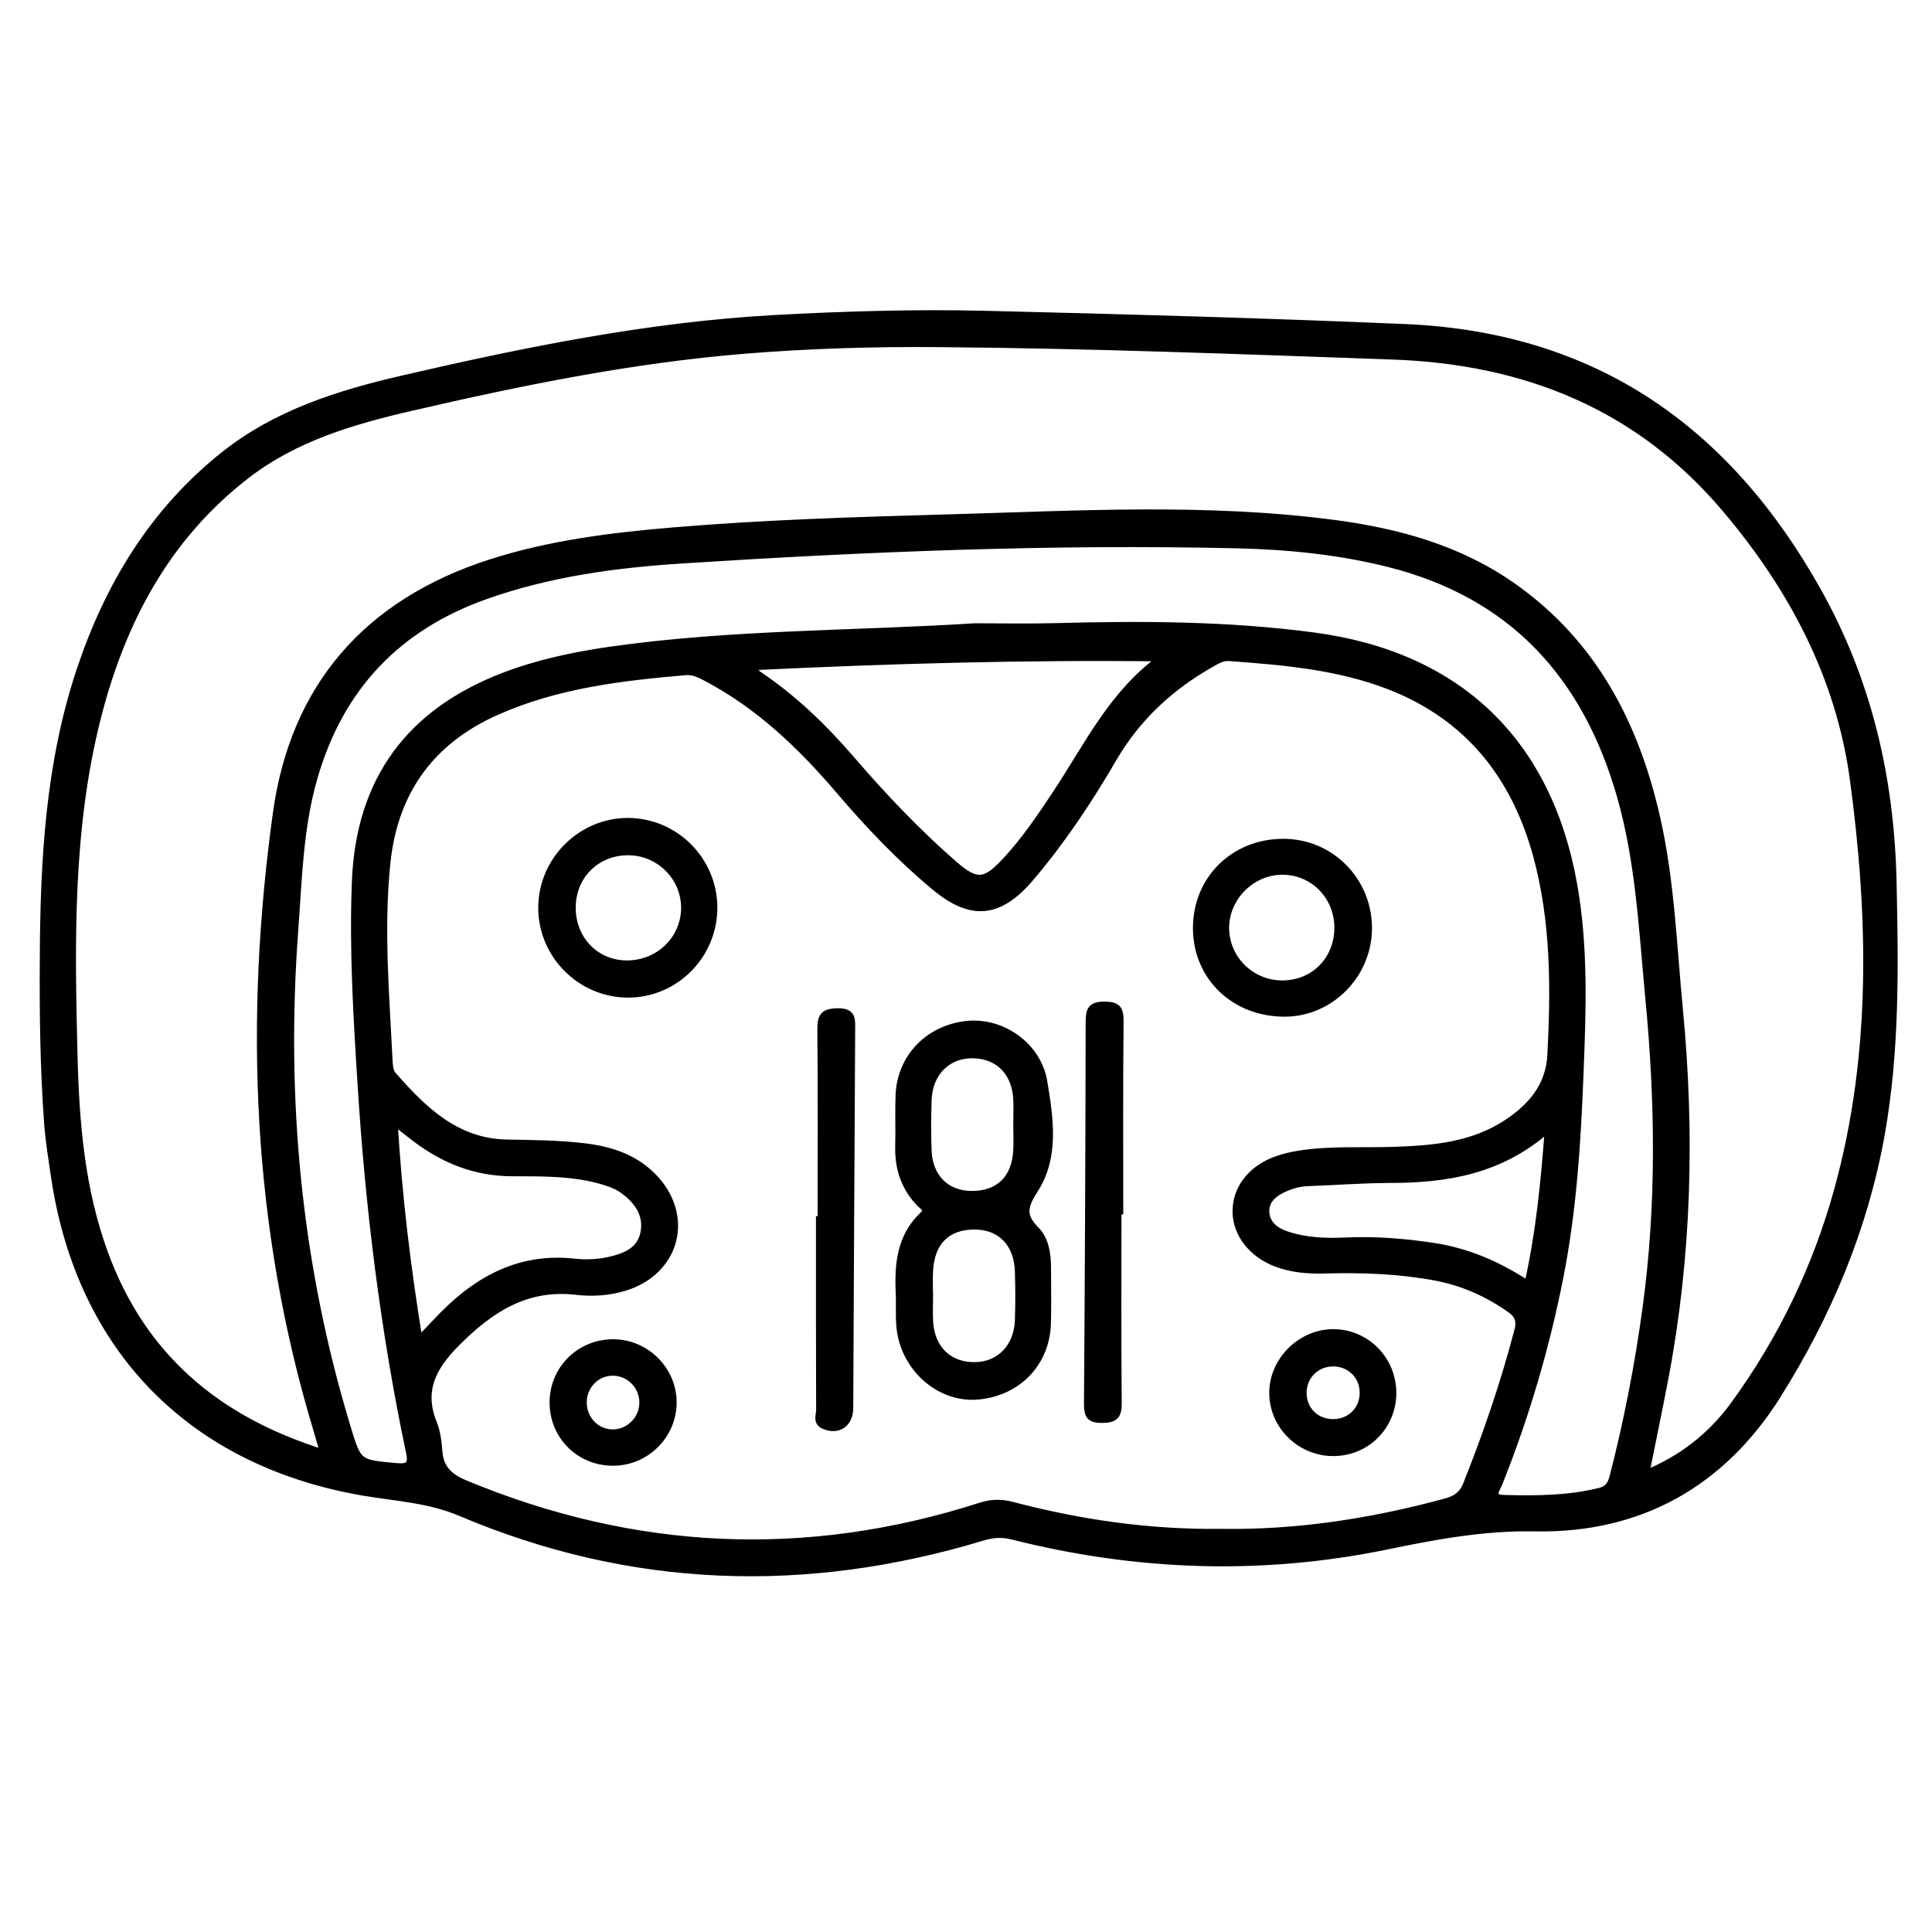 <?xml version="1.0" encoding="utf-8"?>
<!-- Generator: Adobe Illustrator 23.0.0, SVG Export Plug-In . SVG Version: 6.00 Build 0)  -->
<svg version="1.0" xmlns="http://www.w3.org/2000/svg" xmlns:xlink="http://www.w3.org/1999/xlink" x="0px" y="0px"
	 viewBox="0 0 3000 3000" style="enable-background:new 0 0 3000 3000;" xml:space="preserve">
<style type="text/css">
	.st0{stroke:#000000;stroke-width:10;stroke-miterlimit:10;}
</style>
<g id="Layer_1">
</g>
<g id="Layer_2">
	<g>
		<path class="st0" d="M66.8,1488.1c0.7-151.4,8.6-301.9,57-447.2c43.9-131.8,113.4-246.7,223.3-334.4
			C428.4,641.7,525,611.2,624,588.3c191.9-44.4,384.8-83.7,582.1-94.3c107.7-5.8,215.5-9,323.4-6.4c217.5,5.2,435,11.3,652.5,20.6
			c293.7,12.5,500.3,158.2,640.9,409.2c78.8,140.6,113.6,291.6,117.1,452.3c2.9,131.5,4.8,262.4-18.5,392.4
			c-26.1,145.8-82.7,279.8-160.9,404.4c-86.6,138-215.2,209.5-376.6,206.4c-79.3-1.5-153.5,12.3-229.2,27.9
			c-195.2,40.4-389.5,33.6-582.5-15.1c-16.1-4.1-30.3-3.3-46.3,1.6c-274.8,83.1-546,74.3-811-38.1c-49.2-20.8-99.6-23.1-149.9-31.6
			c-267.3-45.5-441.1-222.2-480.8-489.9c-4.1-27.8-8.7-55.6-10.8-83.6C67.3,1658.7,66.2,1573.4,66.8,1488.1z M1895.7,2379
			c117.4,1.9,233.7-15.9,348.2-47c15.2-4.1,26.1-10.1,32.7-26.5c31.3-78.3,58.5-157.9,79.9-239.5c4-15.2,0.4-24.3-12.3-33.1
			c-35.1-24.5-73-41.5-115.3-49.4c-56.6-10.6-113.6-12.6-170.9-11c-26.4,0.7-52.4-1.2-77.4-10.9c-37.1-14.5-61.1-45.3-61.7-79.5
			c-0.6-34.7,21.8-65.6,59.6-80.4c12.1-4.7,25-7.8,37.8-9.9c49.3-7.9,99.2-4.3,148.9-6c61.2-2.1,121.8-7.4,175-42.7
			c37.7-25,65-57.2,67.5-104.4c5.5-104.3,5.6-208.6-22.1-310.1c-33.8-123.7-106.1-215.5-228.6-263c-79.8-30.9-163.9-37.9-248.1-44.1
			c-10.1-0.8-18.1,4-26.2,8.5c-64.2,36.1-116.6,84.1-153.9,148.4c-37.7,64.8-79.3,127.2-127.9,184.5
			c-48.5,57.3-92.4,62.2-149.6,14.6c-54.2-45-102.7-96.1-148.4-149.6c-59.5-69.8-124.8-132.2-206.7-175.3
			c-10-5.3-19.7-10.2-31.7-9.2c-100.2,8.6-199.9,20.5-292.9,61.8c-101.9,45.2-159.1,123.5-170.5,235.6
			c-10.4,102.4-1.5,204.3,3.5,306.3c0.4,7.3,1,16.4,5.3,21.4c47.6,54.4,98.4,104.6,177.5,106c40.3,0.7,80.5,1,120.6,5.8
			c38.8,4.7,75.1,16.1,103.9,44.1c62.4,60.6,40.7,149.9-42.1,175.1c-24.8,7.5-50.2,9-75.2,6.1c-78-9-133.8,28.2-185.8,80.5
			c-36.1,36.3-56,72.9-35.2,124.1c5.5,13.6,7.2,29.2,8.4,44.1c2.1,26.8,17.1,39.5,41.2,49.5c262.4,108.7,528.7,121.4,799.4,34.4
			c16.6-5.3,31.8-5.7,49.1-1.2C1677.4,2364.8,1784.7,2380.3,1895.7,2379z M501.9,2255.7c-4.5-15.6-7.3-25.4-10.2-35.1
			c-95.1-314.3-107.6-634.9-63-957.7c27.2-197.3,141.8-327.8,332.7-389.3c92.6-29.8,188.3-41.6,284.6-49.7
			c142.1-11.9,284.6-16.2,427.1-20.2c199.5-5.6,399.3-17.6,598.4,8.6c99.6,13.1,194.8,39.4,278.2,98.1
			c124.8,88,190,213.3,223.1,358.8c22.4,98.3,25.8,198.7,35.4,298.4c18.5,192.4,13.6,383.9-22.8,574.1
			c-9.2,48.2-19.3,96.2-29.2,145.8c51.4-20.9,98.8-55.4,135.6-105.9c74.1-101.6,128.2-213.8,161.5-334.8
			c57.7-209.8,52.9-423.4,24.2-636.3c-21.6-160-95.6-298.9-199.5-421.2c-134.7-158.6-309.9-228.7-515.3-236
			c-235.3-8.3-470.5-17.5-705.9-19.3c-100.3-0.8-200.7,2.1-300.8,10.3c-175.1,14.3-346.6,49.2-517.3,88.7
			c-90.6,20.9-180.1,47-255.3,105C258.8,834,189.8,964.8,151.8,1114c-44,172.9-40.8,349.3-36.4,525.6
			c2.6,104.3,11.2,207.7,47.6,306.9C221.7,2106.4,336.8,2204.1,501.9,2255.7z M1513.9,972.8c41.3,0,82.6,0.9,123.8-0.2
			c134.2-3.6,268.2-3.3,401.6,14.4c224.9,29.7,365,163.7,404.7,386.2c17.1,95.9,13.9,192.4,10.1,289
			c-4.1,107.8-10.6,215.3-31.6,321.5c-21.7,109.7-53.2,216.4-94.7,320.2c-3.5,8.8-14.9,21.9,7.8,22.5c49.8,1.3,99.3,1,148.2-11
			c13.5-3.3,17.7-11.4,20.7-23c22.2-86.3,39.1-173.6,51.1-261.8c21.8-159.8,19.6-319.9,4.3-480.1c-10.1-105.3-14.7-211.3-44.1-314.2
			c-53.5-187.1-167.8-312.8-360-360.9c-77.7-19.5-157.1-27.2-236.9-29c-287.2-6.6-574,5.2-860.5,23.6
			c-103,6.6-205.2,20.5-303.4,55.2c-137.1,48.4-226.3,141.7-266.8,281.8c-22.7,78.3-24.2,158.9-30.2,239.3
			c-19.3,261.8,5.2,518.7,81.6,770.2c17,55.9,16.8,55,75.7,60.4c20.7,1.9,23.9-4,20-22.4c-39.6-188.4-63.1-378.9-75.1-571
			c-6.6-104.9-13-209.7-8.8-314.8c6.3-158.1,84.8-263.6,231.7-319.6c52.8-20.1,107.8-31.7,163.6-39.8
			C1134.9,982.4,1324.7,984.8,1513.9,972.8z M1802.6,1022c-211.6-2.6-421,3.5-630.2,13.5c-0.1,9.3,4.8,11.1,8.4,13.6
			c53,36.2,98.8,80.3,140.6,128.8c49.6,57.6,101.8,112.8,159,162.8c36.5,31.9,49.2,30.1,81.8-5.2c29.4-31.8,53.5-67.6,77.3-103.5
			C1688.4,1158.3,1726.9,1076.6,1802.6,1022z M651,2079.9c15.5-16.3,26.2-27.8,37.3-39c56-56.5,120.9-90.5,203.4-81.5
			c18.5,2,37.4,1.2,55.9-3.1c23.9-5.6,46.1-14.9,51.7-41.2c5.9-27.7-8.4-48.8-29.7-65.1c-8.9-6.9-19.1-11.2-30.1-14.6
			c-47.3-14.7-96.2-13.8-144.6-13.9c-56.1-0.2-104.1-19.3-148.1-51.9c-10.2-7.6-20-15.6-34.3-26.8
			C619.3,1857,632.3,1965.1,651,2079.9z M2403.7,1753.4c-74.1,65.5-157.8,78.4-245.8,78.5c-42.1,0.1-84.2,3.4-126.3,4.9
			c-12.4,0.4-24.1,3.4-35.3,8.2c-16.2,6.9-30.9,17.6-30.3,36.5c0.6,18.5,14.1,29.4,31.6,35.3c29.8,10.1,60.7,11.2,91.6,9.8
			c46.1-2.2,91.5,1.5,137,8.4c52.5,8,100,28.4,145.9,58.6C2389.8,1914.7,2397.3,1837.8,2403.7,1753.4z"/>
		<path class="st0" d="M1395.9,2008.9c-2.1-45.1,1.4-88.5,36.8-122.2c9.3-8.9,0.2-12.9-4.4-17.6c-24.3-25-34.1-55-33.2-89.5
			c0.7-26.2-0.5-52.5,0.5-78.7c2.2-59.4,46.5-104.9,106.8-110.7c54.3-5.2,109.7,33.5,118.9,89.7c9.3,56.1,18.6,115.9-13.8,166.8
			c-16.6,26.1-21,40.3,1.4,62.9c14.4,14.5,18,36.6,18.1,57.8c0.1,29,0.7,58.1-0.1,87.1c-1.6,61.4-45.2,107.3-106.9,113.6
			c-55,5.6-107.3-34.8-120.6-92.2C1394.3,2053.7,1396.9,2031.2,1395.9,2008.9z M1443.7,2011c0.1,0,0.1,0,0.2,0
			c0,14.1-0.8,28.2,0.1,42.1c2.8,42.2,30.5,68,71,67c37.5-0.9,64.4-28.8,65.9-69.8c0.9-25.3,0.8-50.6,0-75.9
			c-1.2-43.3-27.2-70-67.3-70.2c-42.9-0.2-67.8,24.7-69.8,70.1C1443.2,1986.6,1443.7,1998.8,1443.7,2011z M1578.4,1747.6
			c0-14.1,0.7-28.2-0.1-42.1c-2.7-42.2-30.3-68.1-70.8-67.2c-37.5,0.9-64.5,28.9-65.9,69.8c-0.9,26.2-1,52.5,0,78.7
			c1.6,41.2,28.1,67.3,67,67.5c41.9,0.2,67.3-24.1,69.7-67.3C1579.1,1773.8,1578.5,1760.7,1578.4,1747.6z"/>
		<path class="st0" d="M1108.9,1409.9c-0.2,74.1-60.5,134.5-134.1,134.2c-73.7-0.3-134.1-61-134-134.7
			c0.1-73.7,61.1-134.5,134.5-134.3C1049.2,1275.5,1109,1335.8,1108.9,1409.9z M889,1407.6c-0.9,49,34.2,87.2,81.8,88.7
			c50.1,1.6,91.2-36.8,91.8-85.8c0.6-46.8-37.4-86-84.6-87.4C928.5,1321.6,889.9,1358.2,889,1407.6z"/>
		<path class="st0" d="M1993,1307.5c73,0.1,131.6,58.7,132.4,132.2c0.8,73-58.5,133.9-130.6,134c-78.3,0.1-137.1-56.5-137.4-132.1
			C1857.1,1365.3,1915.7,1307.3,1993,1307.5z M2077,1440.4c-0.1-49.1-38.5-87.7-86.8-87.1c-46.4,0.6-85.8,39.7-86.6,86.1
			c-0.8,48.1,38.4,87.7,87,88C2039.8,1527.7,2077,1490.2,2077,1440.4z"/>
		<path class="st0" d="M1736.4,1881.2c0,99.4-0.5,198.8,0.4,298.2c0.2,20-6.5,25-25.7,25.1c-19.2,0.1-23-6.8-22.9-24.3
			c1.4-197.9,2.3-395.7,2.6-593.6c0-18.4,3.3-26.4,24.3-26.3c20.1,0.1,24.8,6.1,24.6,25.4c-1,98.4-0.5,196.9-0.5,295.4
			C1738.3,1881.2,1737.4,1881.2,1736.4,1881.2z"/>
		<path class="st0" d="M1274.6,1893.4c0-98.5,0.5-197-0.4-295.4c-0.2-20.5,5.1-27.1,26.6-27.4c23.6-0.3,22.2,12,22.1,28
			c-1.2,196-2,392-3,588c-0.1,24.9-19.2,37.3-41.3,27c-11.8-5.5-6.2-16.5-6.3-24.8c-0.4-98.5-0.3-196.9-0.3-295.4
			C1272.8,1893.4,1273.7,1893.4,1274.6,1893.4z"/>
		<path class="st0" d="M2163.2,2164.1c-0.6,51.3-41.5,91.9-92.9,91.9c-52.2,0-95.2-42.9-94.4-94.5c0.7-49.8,44-92.4,94.1-92.6
			C2122,2068.8,2163.8,2111.5,2163.2,2164.1z M2069.2,2116.8c-26,0.4-45.8,21-45.3,47c0.5,26.2,20.5,45.2,47.2,44.8
			c26.1-0.4,45.7-20.7,45.2-46.7C2115.9,2135.9,2095.5,2116.4,2069.2,2116.8z"/>
		<path class="st0" d="M952.2,2271c-52,0.2-93.2-40.2-93.8-92c-0.7-52.8,41.4-94.8,94.4-94.4c51.1,0.4,93.1,42.7,92.9,93.5
			C1045.5,2229,1003.5,2270.8,952.2,2271z M997.8,2178.7c0.4-25.6-19.8-46.9-45.2-47.5c-25.4-0.6-46.1,19.8-46.5,45.8
			c-0.4,26,19.5,47.2,44.8,47.6C975.9,2225,997.4,2204,997.8,2178.7z"/>
	</g>
</g>
</svg>
